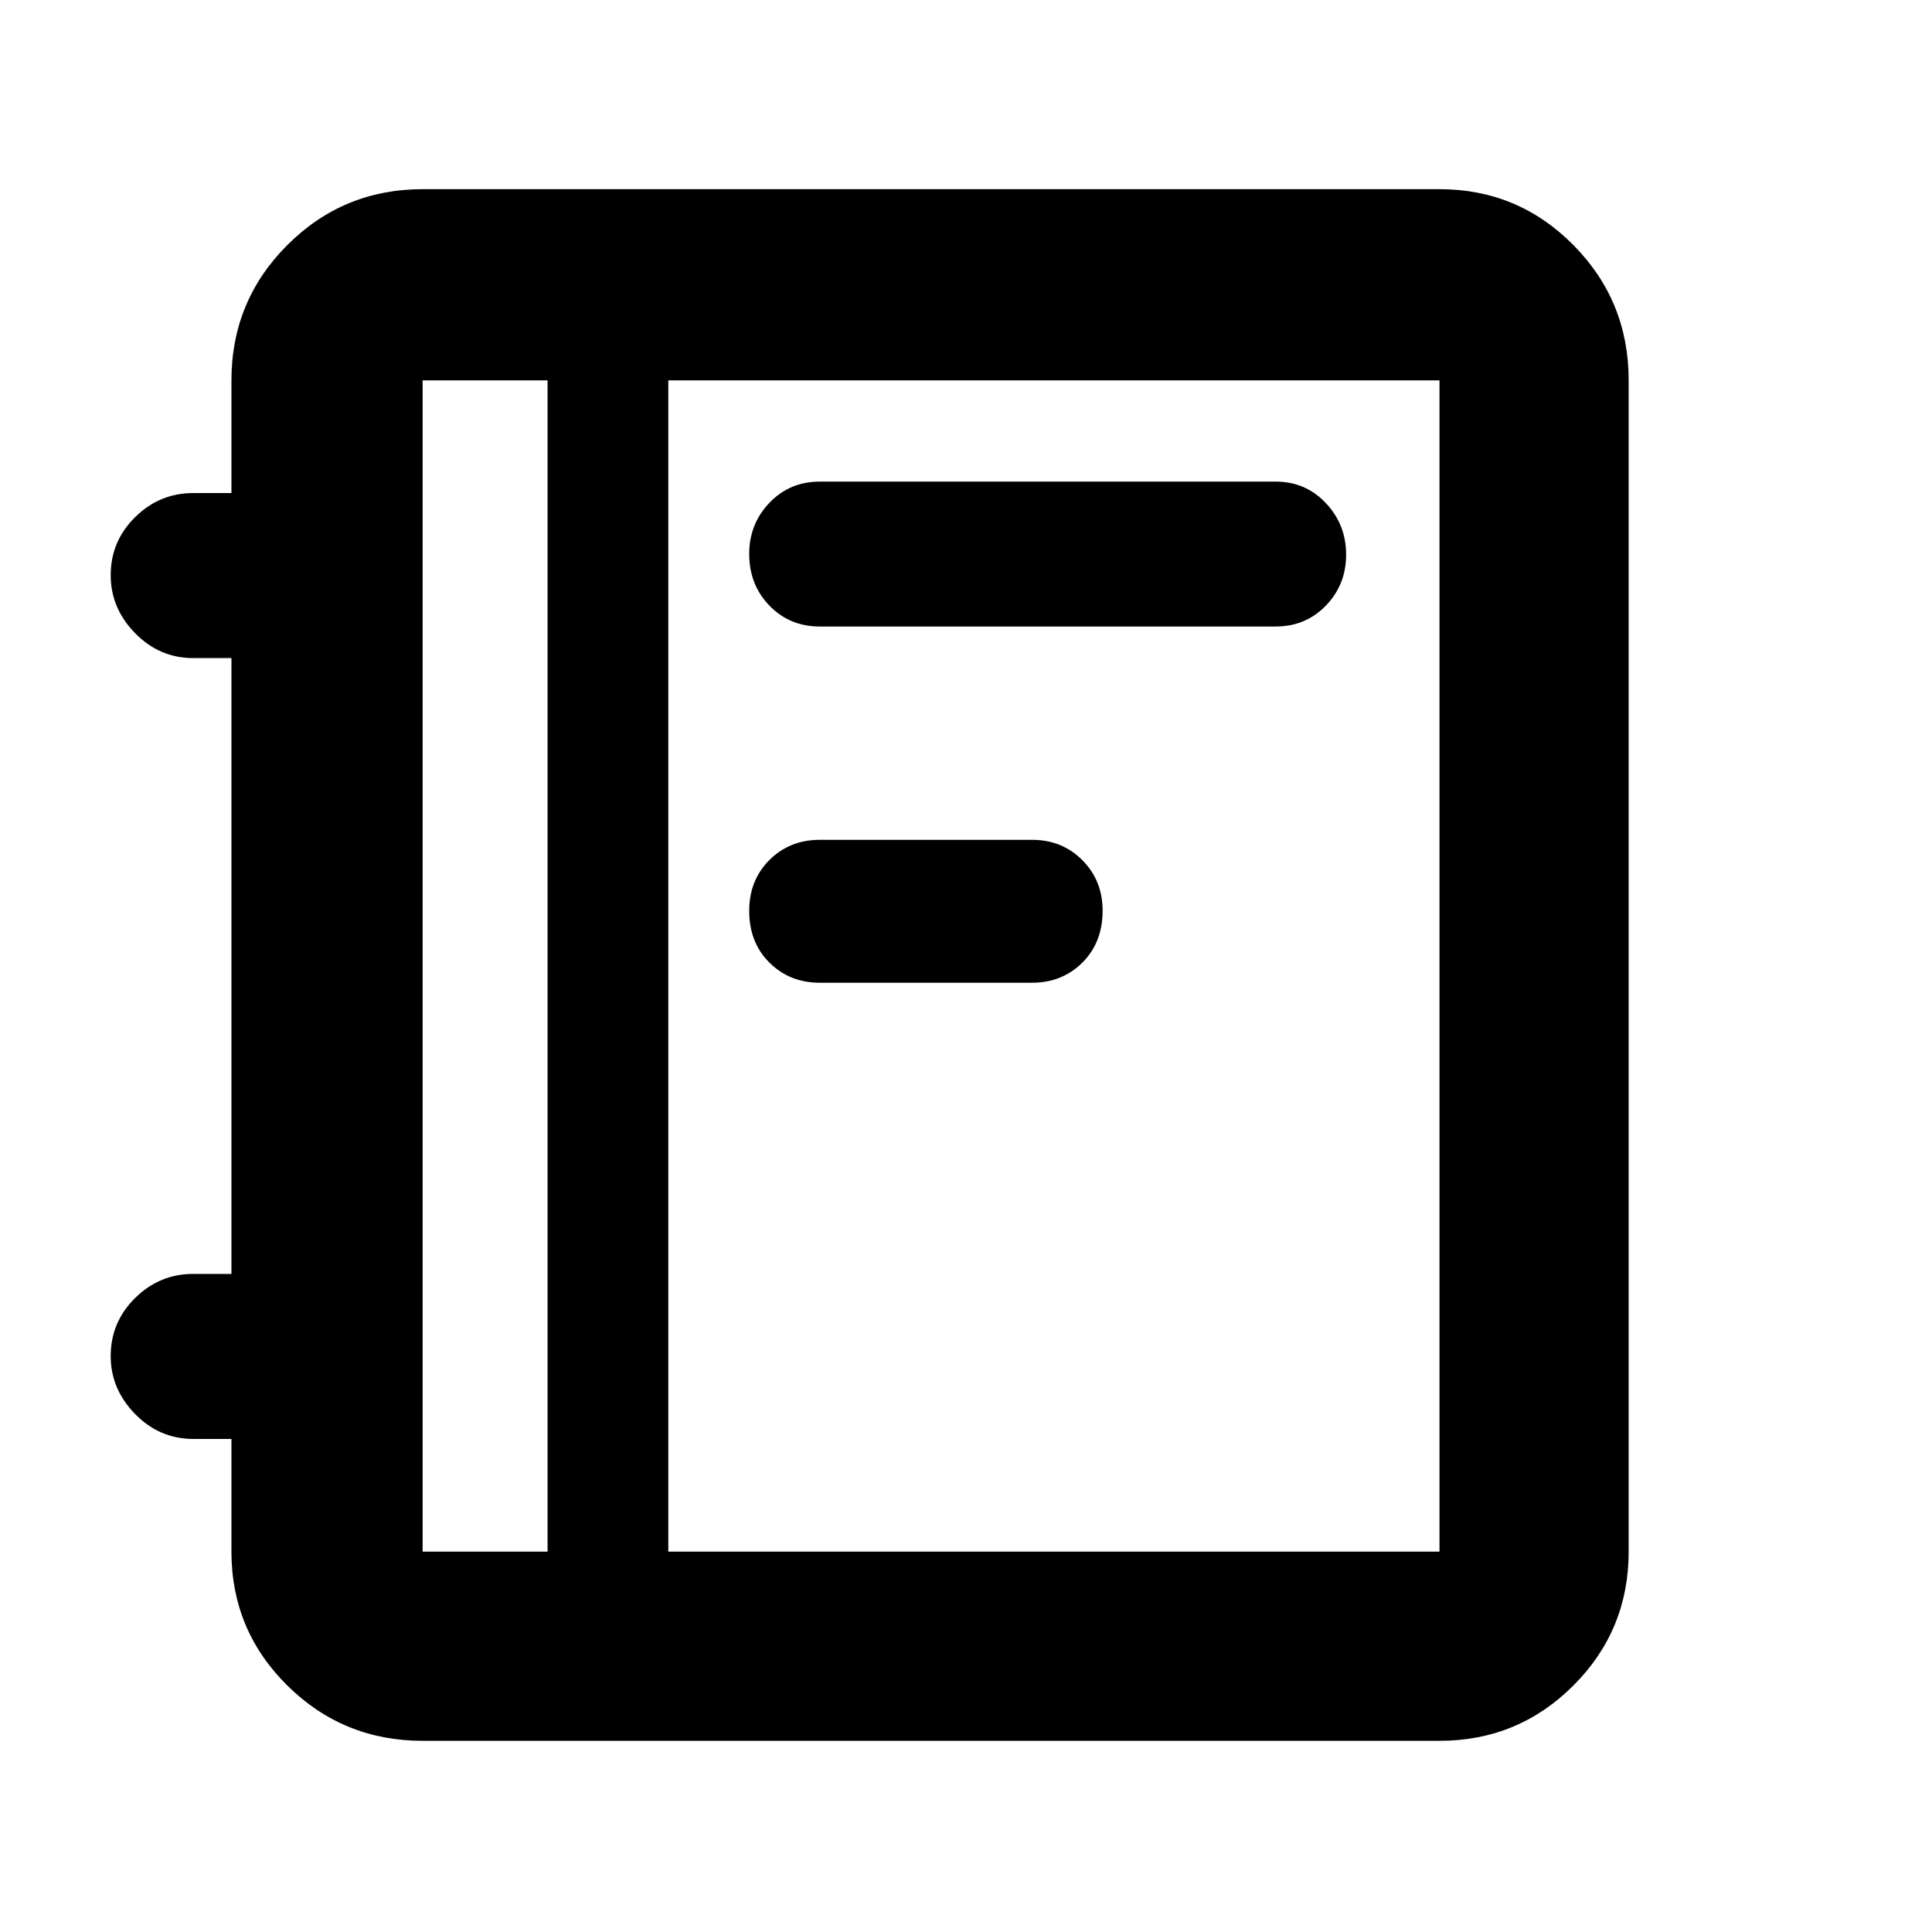 <?xml version="1.0" encoding="utf-8"?>
<svg xmlns="http://www.w3.org/2000/svg" height="48" viewBox="0 -960 960 960" width="48">
  <path d="M 809.276 -189 C 809.276 -162.97 800.119 -140.79 781.806 -122.47 C 763.486 -104.16 741.306 -95 715.276 -95 L 210 -95 C 183.69 -95 161.28 -104.16 142.77 -122.47 C 124.26 -140.79 115 -162.97 115 -189 L 115 -245 L 96 -245 C 84.83 -245 75.21 -249.13 67.12 -257.39 C 59.04 -265.66 55 -275.26 55 -286.19 C 55 -297.41 59.04 -307.02 67.12 -315.01 C 75.21 -323 84.83 -327 96 -327 L 115 -327 L 115 -633 L 96 -633 C 84.83 -633 75.21 -637.13 67.12 -645.39 C 59.04 -653.66 55 -663.26 55 -674.19 C 55 -685.42 59.04 -695.02 67.12 -703.01 C 75.21 -711 84.83 -715 96 -715 L 115 -715 L 115 -771 C 115 -797.31 124.26 -819.72 142.77 -838.23 C 161.28 -856.74 183.69 -866 210 -866 L 715.276 -866 C 741.306 -866 763.486 -856.74 781.806 -838.23 C 800.119 -819.72 809.276 -797.31 809.276 -771 L 809.276 -189 Z M 715.276 -189 L 715.276 -771 L 332.08 -771 L 332.08 -189 L 715.276 -189 Z M 272.08 -189 L 272.08 -771 L 210 -771 L 210 -189 L 272.08 -189 Z M 407.276 -471.69 C 397.363 -471.69 389.049 -475.02 382.336 -481.67 C 375.629 -488.32 372.276 -496.89 372.276 -507.37 C 372.276 -517.57 375.629 -526.01 382.336 -532.68 C 389.049 -539.36 397.363 -542.69 407.276 -542.69 L 512.882 -542.69 C 522.802 -542.69 531.115 -539.32 537.822 -532.57 C 544.529 -525.83 547.882 -517.47 547.882 -507.5 C 547.882 -496.96 544.529 -488.36 537.822 -481.69 C 531.115 -475.03 522.802 -471.69 512.882 -471.69 L 407.276 -471.69 Z M 407.276 -648.69 C 397.363 -648.69 389.049 -652.15 382.336 -659.06 C 375.629 -665.98 372.276 -674.54 372.276 -684.76 C 372.276 -694.7 375.629 -703.18 382.336 -710.18 C 389.049 -717.19 397.363 -720.69 407.276 -720.69 L 633.882 -720.69 C 643.802 -720.69 652.115 -717.13 658.822 -710 C 665.529 -702.87 668.882 -694.33 668.882 -684.39 C 668.882 -674.45 665.529 -666.02 658.822 -659.08 C 652.115 -652.16 643.802 -648.69 633.882 -648.69 L 407.276 -648.69 Z" style=""/>
</svg>